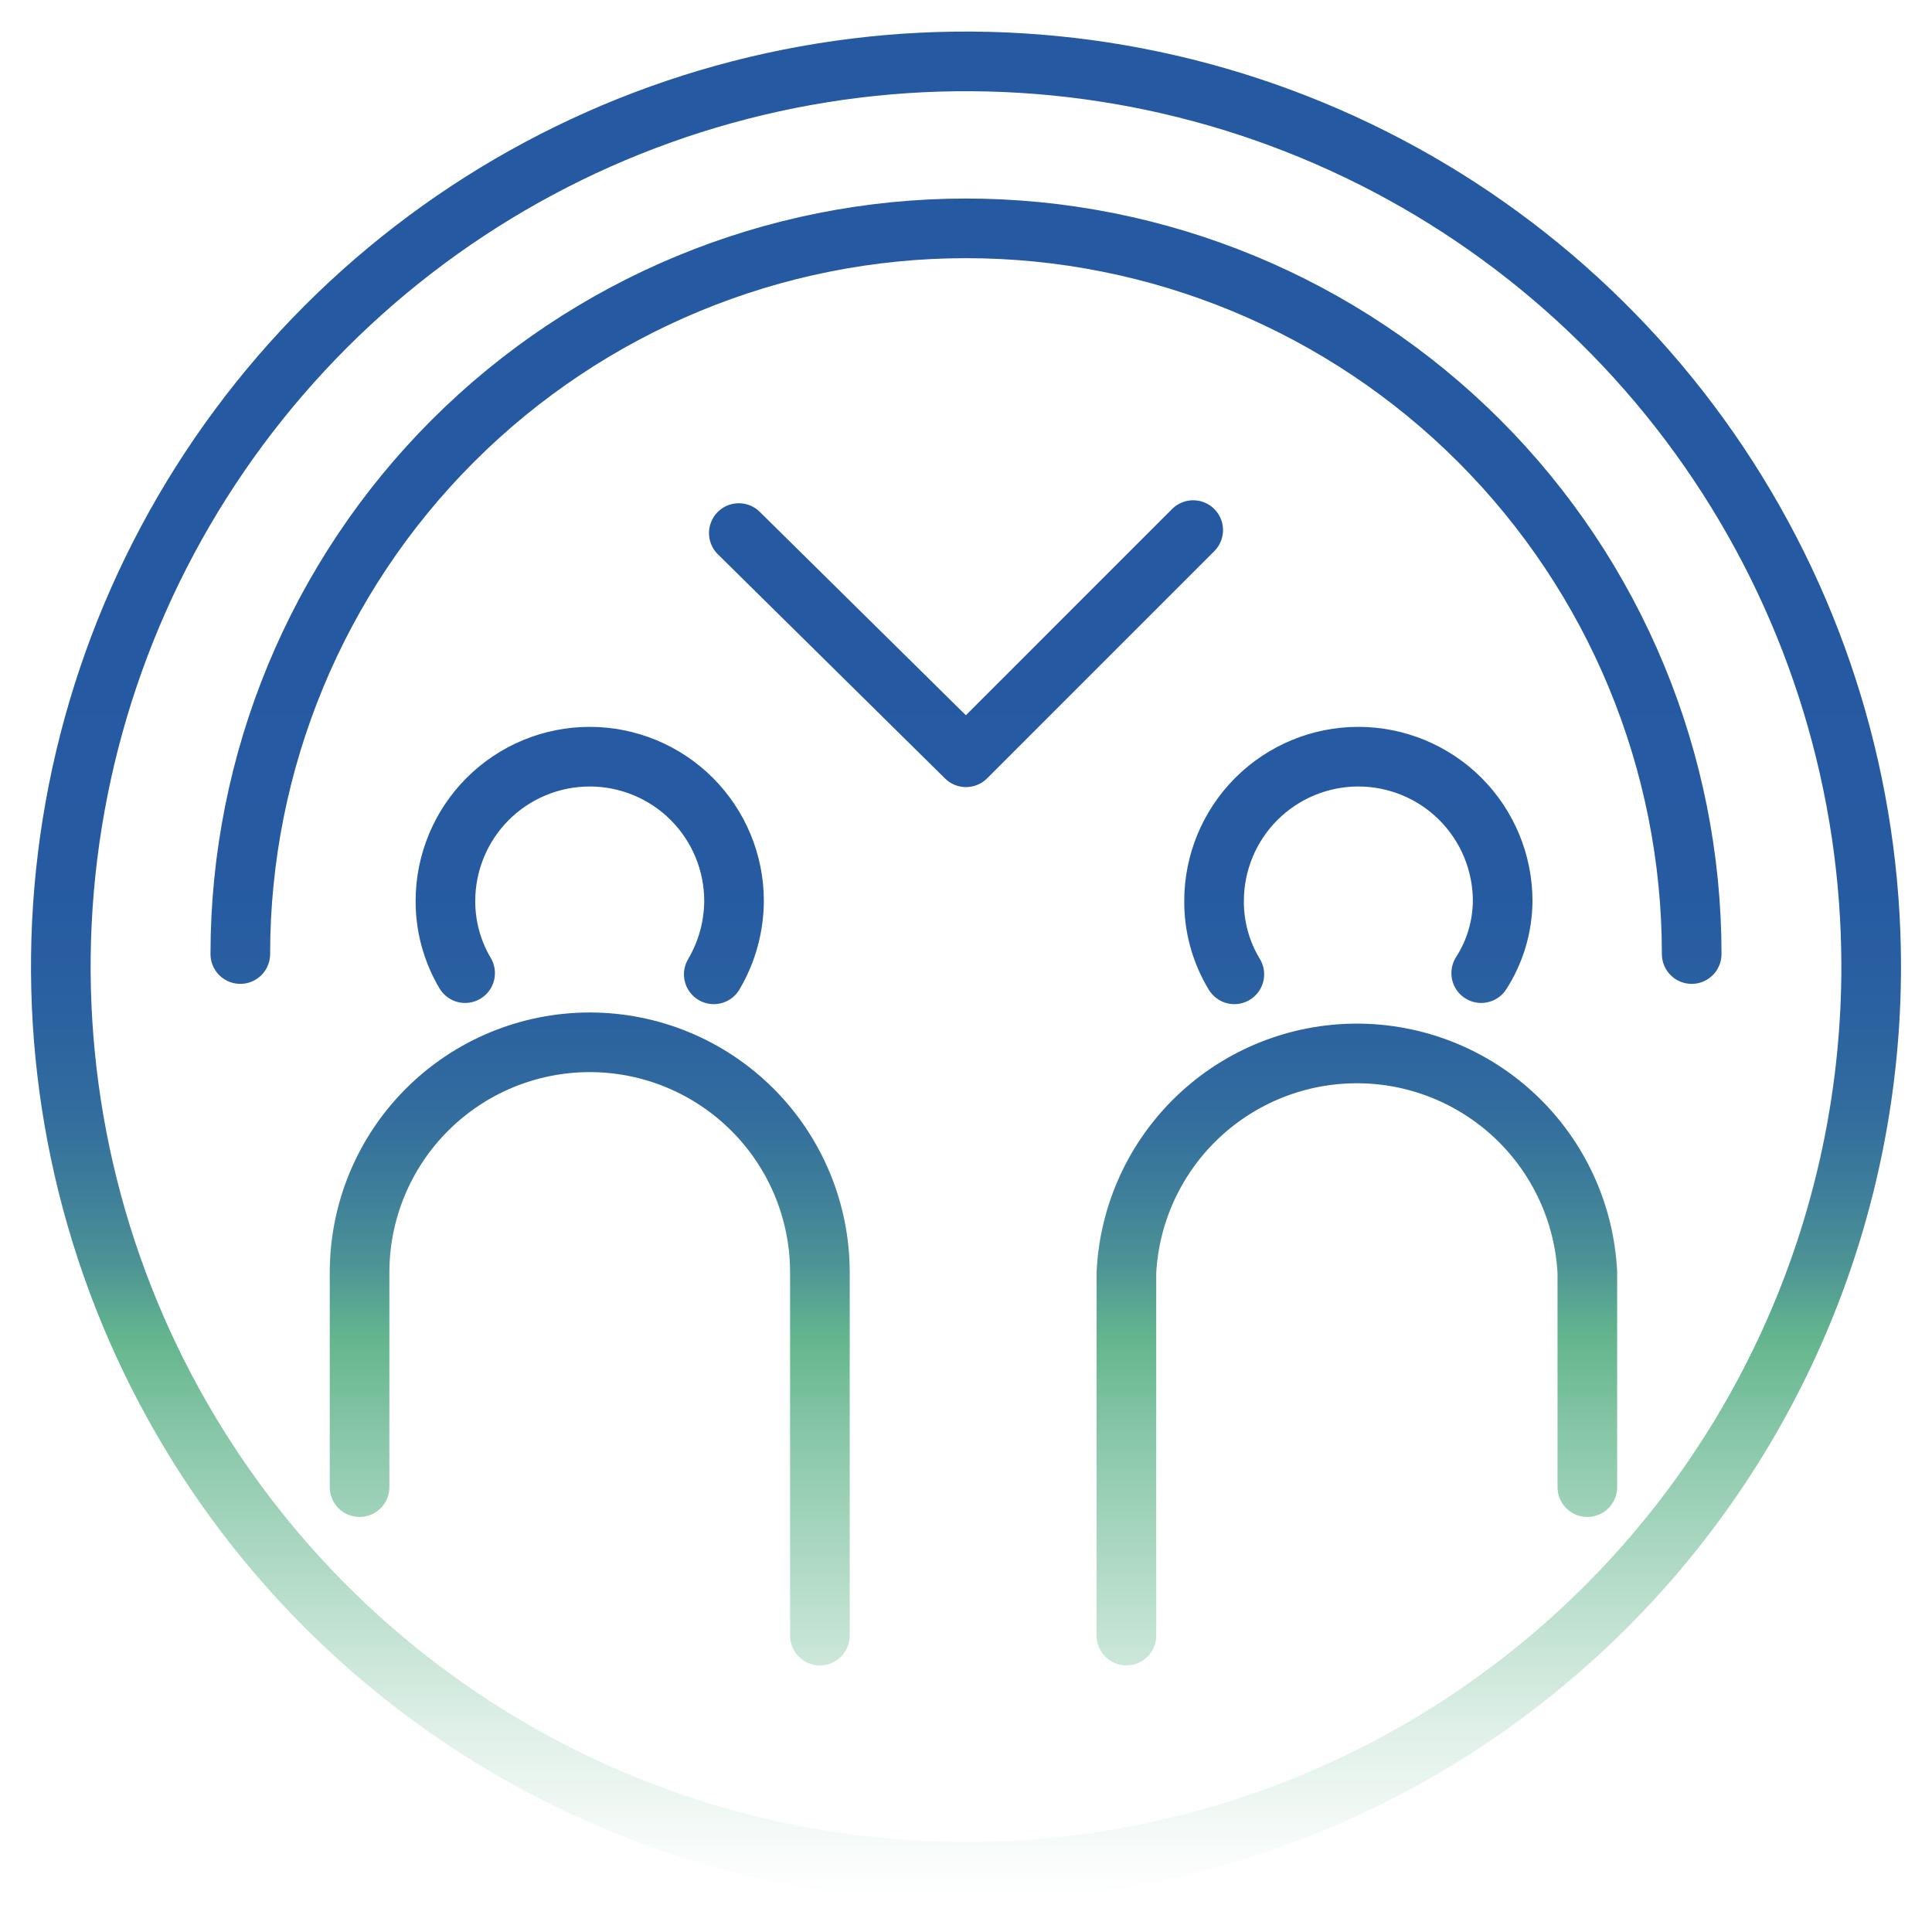 <svg width="81" height="81" viewBox="0 0 81 81" fill="none" xmlns="http://www.w3.org/2000/svg">
<g id="Reduce Cost of Labour">
<path id="Vector" d="M10.075 39.999C10.075 31.93 13.28 24.191 18.986 18.485C24.692 12.78 32.431 9.574 40.5 9.574C48.569 9.574 56.308 12.78 62.014 18.485C67.719 24.191 70.925 31.93 70.925 39.999M29.925 40.849C30.476 39.918 30.769 38.856 30.775 37.774C30.775 36.17 30.137 34.631 29.003 33.496C27.868 32.362 26.329 31.724 24.725 31.724C23.12 31.724 21.581 32.362 20.447 33.496C19.312 34.631 18.675 36.17 18.675 37.774C18.672 38.839 18.957 39.884 19.5 40.799M15.075 62.349V53.349C15.075 50.79 16.091 48.335 17.901 46.526C19.711 44.716 22.166 43.699 24.725 43.699C27.284 43.699 29.739 44.716 31.548 46.526C33.358 48.335 34.375 50.79 34.375 53.349V68.574M62.1 40.799C62.68 39.896 62.992 38.847 63 37.774C63 36.17 62.362 34.631 61.228 33.496C60.093 32.362 58.554 31.724 56.95 31.724C55.345 31.724 53.806 32.362 52.672 33.496C51.537 34.631 50.9 36.17 50.9 37.774C50.893 38.858 51.187 39.923 51.75 40.849M47.225 68.574V53.349C47.351 50.872 48.424 48.537 50.222 46.828C52.02 45.119 54.407 44.166 56.887 44.166C59.368 44.166 61.754 45.119 63.553 46.828C65.351 48.537 66.424 50.872 66.55 53.349V62.349M30.975 22.349L40.5 31.749L50.025 22.224M40.5 78.474C32.995 78.474 25.659 76.249 19.419 72.08C13.178 67.911 8.314 61.986 5.441 55.053C2.568 48.12 1.815 40.491 3.277 33.13C4.739 25.769 8.351 19.007 13.656 13.698C18.961 8.39 25.721 4.774 33.081 3.306C40.441 1.839 48.07 2.587 55.005 5.456C61.94 8.324 67.869 13.185 72.042 19.422C76.215 25.66 78.445 32.995 78.45 40.499C78.453 45.485 77.474 50.423 75.568 55.03C73.662 59.637 70.868 63.824 67.343 67.35C63.819 70.877 59.634 73.674 55.028 75.583C50.422 77.492 45.486 78.474 40.5 78.474Z" stroke="url(#paint0_linear_7742_106185)" stroke-width="2.5" stroke-linecap="round" stroke-linejoin="round"/>
</g>
<defs>
<linearGradient id="paint0_linear_7742_106185" x1="40.5" y1="79.724" x2="40.5" y2="1.324" gradientUnits="userSpaceOnUse">
<stop stop-color="#64B68E" stop-opacity="0"/>
<stop offset="0.03" stop-color="#64B68E" stop-opacity="0.05"/>
<stop offset="0.09" stop-color="#64B68E" stop-opacity="0.2"/>
<stop offset="0.16" stop-color="#64B68E" stop-opacity="0.44"/>
<stop offset="0.25" stop-color="#64B68E" stop-opacity="0.77"/>
<stop offset="0.3" stop-color="#64B68E"/>
<stop offset="0.31" stop-color="#5FAF90"/>
<stop offset="0.34" stop-color="#4D9495"/>
<stop offset="0.38" stop-color="#3E7E9A"/>
<stop offset="0.42" stop-color="#336D9E"/>
<stop offset="0.47" stop-color="#2B62A0"/>
<stop offset="0.54" stop-color="#265BA2"/>
<stop offset="0.73" stop-color="#2559A2"/>
</linearGradient>
</defs>
</svg>
